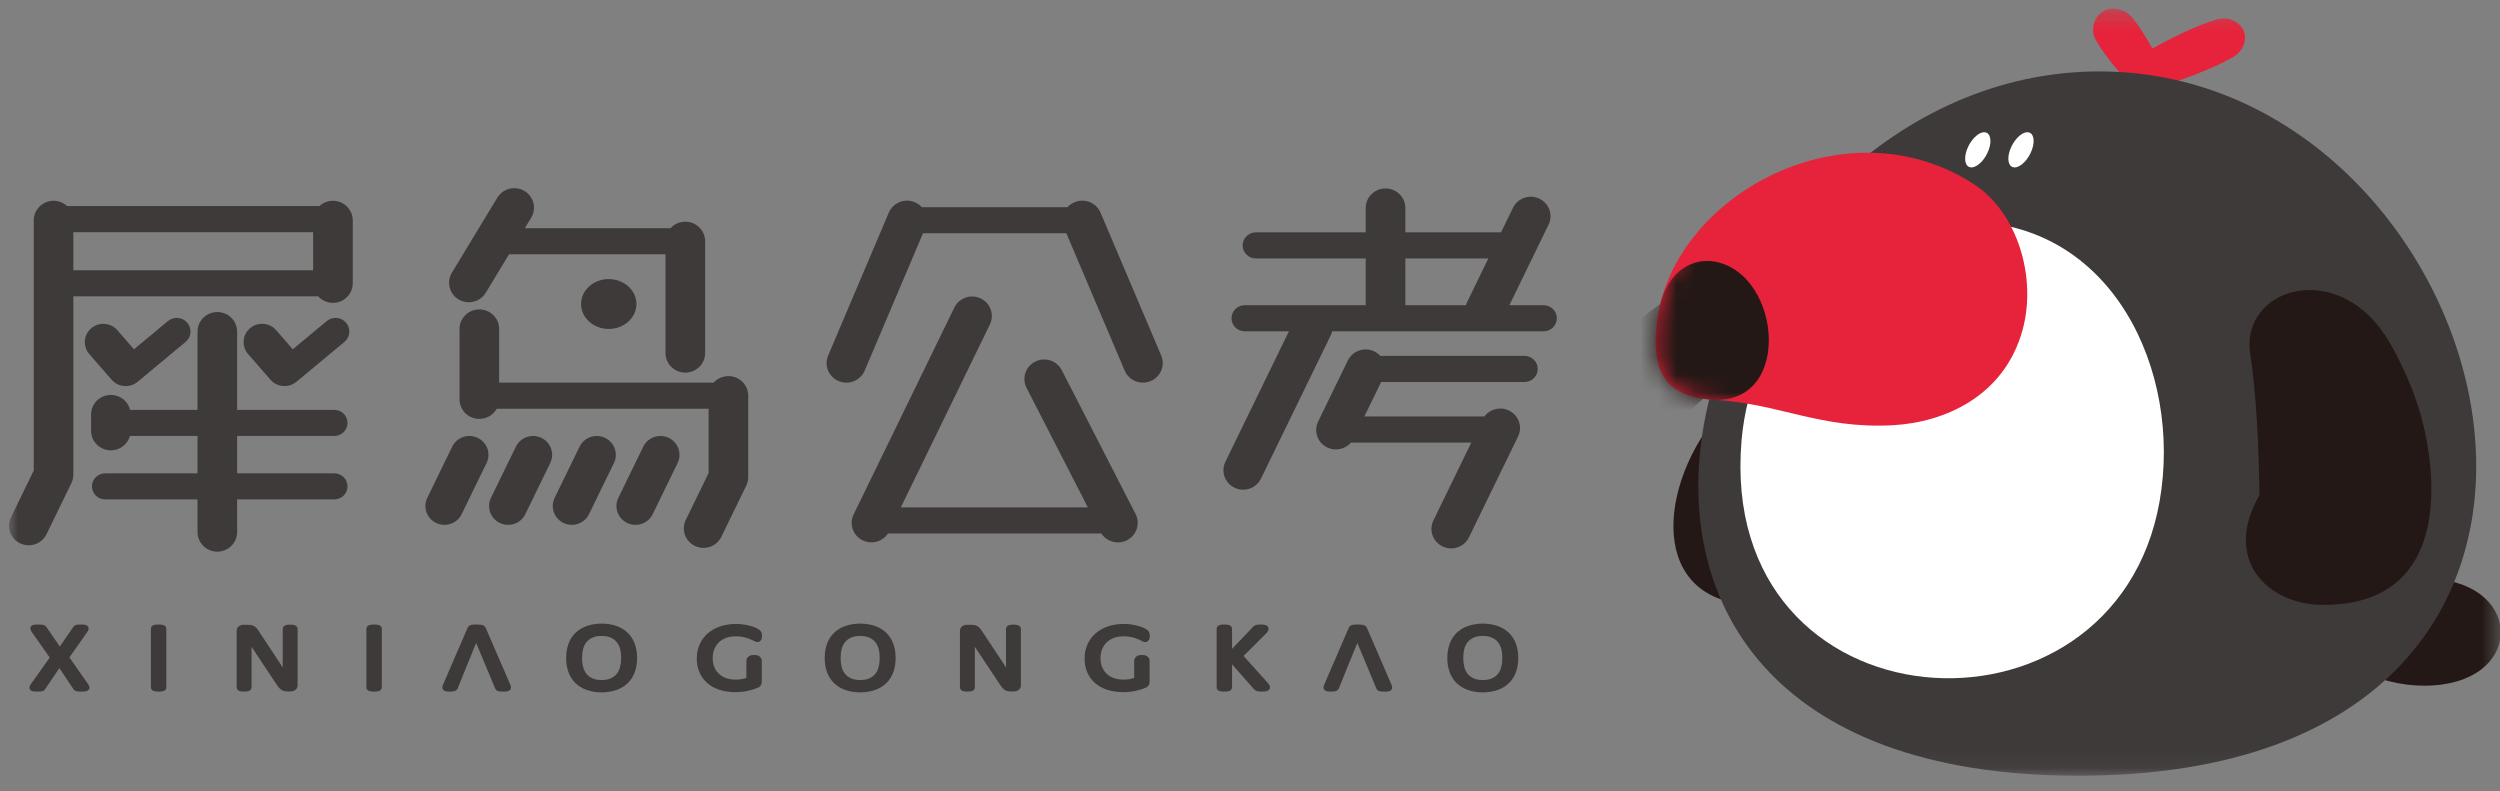 <?xml version="1.0" encoding="UTF-8"?>
<svg width="139px" height="44px" viewBox="0 0 139 44" version="1.1" xmlns="http://www.w3.org/2000/svg" xmlns:xlink="http://www.w3.org/1999/xlink">
    <rect x="0" y="0" width="139" height="44" fill="#808080" stroke="none"/>
    <!-- Generator: Sketch 54 (76480) - https://sketchapp.com -->
    <title>编组 12</title>
    <desc>Created with Sketch.</desc>
    <defs>
        <polygon id="path-1" points="0 0.266 138.545 0.266 138.545 42.918 0 42.918"></polygon>
        <path d="M0.433,9.393 C0.025,12.203 0.775,13.768 3.567,13.911 L3.567,13.911 C7.143,14.094 9.494,15.553 13.546,15.323 L13.546,15.323 C16.399,15.161 19.71,13.719 20.73,10.051 L20.73,10.051 C21.556,7.08 20.421,3.482 18.045,1.932 L18.045,1.932 C16.173,0.711 14.123,0.174 12.105,0.174 L12.105,0.174 C6.524,0.173 1.176,4.278 0.433,9.393" id="path-3"></path>
    </defs>
    <g id="页面1" stroke="none" stroke-width="1" fill="none" fill-rule="evenodd">
        <g id="编组-12">
            <g id="编组" transform="translate(0.5, 0)">
                <g transform="translate(0, 0.211)">
                    <mask id="mask-2" fill="white">
                        <use xlink:href="#path-1"></use>
                    </mask>
                    <g id="Clip-2"></g>
                    <path d="M3.579,14.814 L16.91,14.814 L16.91,12.698 L3.579,12.698 L3.579,14.814 Z M18.012,10.952 C17.72,10.952 17.455,11.064 17.258,11.247 L3.232,11.247 C3.035,11.064 2.77,10.952 2.478,10.952 C1.87,10.952 1.377,11.44 1.377,12.04 L1.377,25.948 L0.108,28.555 C-0.153,29.095 0.077,29.742 0.624,30 C1.17,30.258 1.825,30.03 2.086,29.49 L3.472,26.645 C3.549,26.486 3.583,26.317 3.579,26.152 L3.579,26.148 L3.579,26.124 L3.579,16.265 L17.191,16.265 C17.393,16.487 17.686,16.628 18.012,16.628 C18.62,16.628 19.113,16.14 19.113,15.54 L19.113,12.04 C19.113,11.44 18.62,10.952 18.012,10.952 L18.012,10.952 Z" id="Fill-1" fill="#3E3A39" mask="url(#mask-2)"></path>
                    <path d="M20.717,34.68 C20.709,34.659 20.698,34.638 20.682,34.618 C20.666,34.598 20.646,34.58 20.622,34.567 L20.622,34.567 C20.602,34.556 20.583,34.548 20.561,34.541 C20.544,34.537 20.527,34.533 20.507,34.529 L20.505,34.529 C20.487,34.526 20.47,34.523 20.452,34.521 L20.452,34.521 C20.43,34.518 20.407,34.516 20.379,34.514 C20.352,34.513 20.325,34.512 20.3,34.512 C20.277,34.512 20.252,34.513 20.225,34.514 C20.199,34.516 20.175,34.518 20.154,34.521 L20.154,34.521 C20.137,34.523 20.119,34.526 20.101,34.529 L20.1,34.529 C20.081,34.533 20.063,34.536 20.046,34.54 L20.044,34.541 C20.024,34.548 20.005,34.555 19.987,34.564 L19.987,34.564 C19.963,34.577 19.941,34.593 19.923,34.612 C19.905,34.632 19.893,34.653 19.885,34.675 L19.885,34.676 C19.875,34.7 19.872,34.724 19.872,34.747 L19.872,38.006 C19.872,38.028 19.875,38.051 19.883,38.073 L19.883,38.073 C19.89,38.092 19.9,38.11 19.912,38.127 L19.912,38.127 C19.928,38.151 19.95,38.171 19.978,38.187 C19.997,38.197 20.018,38.205 20.041,38.212 C20.061,38.218 20.079,38.222 20.096,38.225 L20.096,38.224 C20.114,38.228 20.132,38.23 20.151,38.233 C20.172,38.236 20.196,38.238 20.222,38.239 C20.25,38.24 20.276,38.241 20.3,38.241 C20.325,38.241 20.352,38.24 20.379,38.239 C20.407,38.238 20.43,38.236 20.452,38.233 C20.472,38.23 20.49,38.227 20.507,38.224 C20.527,38.22 20.546,38.217 20.562,38.211 C20.584,38.205 20.604,38.196 20.622,38.187 L20.622,38.187 C20.646,38.173 20.666,38.156 20.682,38.135 L20.682,38.135 C20.698,38.116 20.709,38.095 20.717,38.073 L20.718,38.073 C20.725,38.052 20.729,38.029 20.729,38.006 L20.729,34.747 C20.729,34.725 20.725,34.702 20.718,34.68 L20.717,34.68 Z" id="Fill-3" fill="#3E3A39" mask="url(#mask-2)"></path>
                    <path d="M25.168,28.375 L26.555,25.53 C26.807,25.008 26.583,24.383 26.055,24.133 C25.527,23.884 24.894,24.104 24.641,24.626 L23.256,27.471 C23.003,27.993 23.227,28.619 23.755,28.868 C24.283,29.118 24.916,28.897 25.168,28.375" id="Fill-4" fill="#3E3A39" mask="url(#mask-2)"></path>
                    <path d="M27.897,37.926 C27.89,37.904 27.882,37.882 27.873,37.858 L27.872,37.856 L26.508,34.703 L26.508,34.702 C26.499,34.684 26.49,34.667 26.479,34.65 L26.479,34.65 C26.467,34.633 26.452,34.617 26.435,34.602 L26.434,34.601 L26.433,34.6 C26.415,34.585 26.395,34.571 26.372,34.56 L26.371,34.56 C26.349,34.55 26.328,34.542 26.305,34.536 L26.305,34.536 C26.285,34.531 26.262,34.527 26.239,34.524 C26.218,34.521 26.194,34.518 26.168,34.517 L26.167,34.517 C26.147,34.516 26.12,34.514 26.084,34.514 C26.043,34.513 26.012,34.512 25.992,34.512 C25.971,34.512 25.942,34.513 25.905,34.514 C25.87,34.514 25.844,34.516 25.826,34.517 C25.8,34.518 25.776,34.521 25.757,34.524 C25.736,34.526 25.714,34.531 25.694,34.536 C25.67,34.543 25.649,34.55 25.631,34.559 C25.607,34.57 25.585,34.584 25.567,34.6 L25.566,34.601 C25.552,34.615 25.538,34.63 25.525,34.648 L25.525,34.648 C25.513,34.664 25.504,34.682 25.496,34.7 L25.496,34.701 L24.134,37.854 L24.134,37.854 C24.122,37.879 24.114,37.902 24.107,37.922 L24.107,37.923 C24.1,37.95 24.096,37.975 24.095,37.998 C24.093,38.032 24.099,38.063 24.111,38.092 L24.111,38.092 C24.126,38.127 24.148,38.156 24.18,38.178 C24.202,38.195 24.229,38.208 24.26,38.217 L24.26,38.218 C24.284,38.225 24.309,38.23 24.337,38.233 C24.357,38.235 24.384,38.237 24.416,38.239 C24.448,38.241 24.479,38.241 24.506,38.241 C24.527,38.241 24.556,38.241 24.591,38.24 L24.592,38.24 C24.619,38.238 24.644,38.237 24.664,38.235 C24.688,38.233 24.709,38.229 24.728,38.225 C24.752,38.221 24.774,38.215 24.79,38.208 L24.793,38.207 C24.813,38.2 24.831,38.19 24.848,38.179 C24.869,38.166 24.885,38.152 24.899,38.137 L24.899,38.137 C24.91,38.124 24.921,38.111 24.93,38.095 C24.938,38.083 24.944,38.068 24.951,38.052 L24.951,38.052 C25.454,36.822 25.424,36.868 25.975,35.536 C26.498,36.783 26.557,36.947 27.029,38.065 L27.031,38.07 L27.036,38.079 C27.042,38.09 27.048,38.101 27.055,38.111 L27.055,38.111 C27.063,38.124 27.072,38.135 27.082,38.146 L27.085,38.15 C27.1,38.165 27.118,38.179 27.139,38.192 L27.141,38.193 C27.159,38.202 27.177,38.211 27.197,38.216 L27.203,38.219 C27.221,38.223 27.241,38.227 27.261,38.23 L27.262,38.23 C27.278,38.233 27.299,38.235 27.322,38.236 C27.339,38.238 27.365,38.238 27.4,38.24 C27.439,38.241 27.469,38.241 27.489,38.241 C27.513,38.241 27.544,38.241 27.582,38.24 L27.583,38.24 C27.612,38.238 27.638,38.237 27.661,38.235 L27.661,38.235 C27.692,38.232 27.719,38.227 27.741,38.221 L27.741,38.22 C27.773,38.211 27.8,38.198 27.824,38.181 L27.824,38.181 C27.854,38.16 27.877,38.132 27.893,38.096 L27.894,38.096 C27.905,38.068 27.912,38.036 27.91,38.002 L27.91,38 C27.909,37.976 27.904,37.951 27.897,37.926 Z" id="Fill-5" fill="#3E3A39" mask="url(#mask-2)"></path>
                    <path d="M29.596,24.133 C29.068,23.884 28.435,24.104 28.182,24.626 L26.797,27.471 C26.544,27.993 26.767,28.618 27.295,28.868 C27.824,29.118 28.457,28.897 28.709,28.375 L30.095,25.53 C30.348,25.008 30.124,24.382 29.596,24.133" id="Fill-6" fill="#3E3A39" mask="url(#mask-2)"></path>
                    <path d="M32.25,28.375 L33.636,25.53 C33.888,25.008 33.665,24.383 33.136,24.133 C32.609,23.884 31.976,24.104 31.723,24.626 L30.338,27.471 C30.085,27.993 30.308,28.619 30.837,28.868 C31.365,29.118 31.998,28.897 32.25,28.375" id="Fill-7" fill="#3E3A39" mask="url(#mask-2)"></path>
                    <path d="M5.708,20.902 C6.053,21.298 6.638,21.368 7.065,21.081 L7.076,21.074 C7.099,21.059 7.122,21.042 7.144,21.024 L9.82,18.799 C10.143,18.53 10.186,18.053 9.914,17.733 C9.642,17.414 9.16,17.372 8.836,17.641 L6.949,19.209 L6.025,18.147 C5.654,17.723 5.005,17.673 4.574,18.04 C4.143,18.406 4.094,19.048 4.465,19.474 L5.708,20.902 Z" id="Fill-8" fill="#3E3A39" mask="url(#mask-2)"></path>
                    <path d="M4.441,37.896 C4.429,37.873 4.415,37.85 4.399,37.828 L3.359,36.34 L4.355,34.926 L4.359,34.921 C4.374,34.896 4.388,34.873 4.397,34.852 C4.41,34.825 4.419,34.799 4.423,34.775 L4.423,34.774 C4.43,34.736 4.427,34.701 4.415,34.667 C4.401,34.629 4.375,34.597 4.338,34.572 C4.315,34.557 4.288,34.544 4.257,34.536 C4.234,34.529 4.207,34.524 4.177,34.52 C4.155,34.518 4.127,34.516 4.094,34.514 C4.059,34.513 4.028,34.512 4,34.512 C3.981,34.512 3.952,34.512 3.917,34.514 C3.883,34.515 3.859,34.516 3.844,34.517 L3.843,34.517 C3.826,34.518 3.806,34.52 3.785,34.524 L3.785,34.524 C3.763,34.527 3.745,34.531 3.729,34.536 L3.725,34.537 C3.702,34.544 3.682,34.552 3.664,34.563 C3.644,34.574 3.626,34.588 3.612,34.604 L3.611,34.604 C3.597,34.618 3.587,34.631 3.577,34.645 L3.577,34.644 L3.568,34.654 L3.563,34.663 L2.828,35.738 L2.088,34.662 L2.082,34.653 L2.074,34.644 L2.059,34.629 C2.054,34.623 2.049,34.617 2.039,34.607 C2.022,34.588 2.002,34.573 1.98,34.561 L1.979,34.56 C1.96,34.55 1.938,34.542 1.915,34.536 L1.908,34.534 C1.888,34.529 1.869,34.526 1.85,34.523 C1.831,34.52 1.81,34.519 1.787,34.517 C1.769,34.516 1.745,34.515 1.709,34.514 C1.672,34.512 1.642,34.512 1.622,34.512 C1.595,34.512 1.561,34.512 1.52,34.514 C1.488,34.515 1.461,34.517 1.436,34.519 L1.436,34.518 C1.405,34.52 1.376,34.526 1.351,34.533 C1.317,34.542 1.288,34.557 1.262,34.577 C1.226,34.605 1.203,34.64 1.192,34.682 C1.183,34.718 1.185,34.755 1.196,34.792 L1.197,34.793 C1.203,34.813 1.212,34.834 1.224,34.857 C1.234,34.876 1.247,34.898 1.261,34.921 L1.264,34.926 L2.265,36.35 L1.215,37.827 L1.214,37.828 C1.196,37.853 1.182,37.876 1.172,37.896 L1.173,37.896 C1.158,37.922 1.149,37.947 1.143,37.97 C1.135,38.005 1.135,38.04 1.145,38.074 L1.145,38.074 C1.156,38.112 1.177,38.144 1.209,38.171 L1.209,38.17 C1.233,38.191 1.263,38.206 1.297,38.217 C1.322,38.224 1.349,38.23 1.377,38.233 C1.399,38.236 1.426,38.238 1.461,38.239 C1.497,38.24 1.53,38.241 1.56,38.241 C1.58,38.241 1.609,38.241 1.647,38.24 C1.681,38.239 1.706,38.238 1.722,38.236 C1.744,38.235 1.764,38.233 1.782,38.23 L1.782,38.23 C1.803,38.227 1.822,38.224 1.839,38.22 L1.846,38.217 C1.866,38.211 1.885,38.204 1.901,38.197 L1.9,38.197 C1.92,38.187 1.937,38.176 1.952,38.165 L1.956,38.162 C1.97,38.15 1.982,38.138 1.992,38.126 C2.001,38.116 2.011,38.104 2.019,38.09 L2.8,36.937 L3.565,38.078 C3.572,38.093 3.582,38.107 3.593,38.121 C3.604,38.134 3.614,38.146 3.624,38.155 L3.631,38.16 C3.647,38.174 3.664,38.185 3.683,38.194 C3.697,38.201 3.714,38.208 3.734,38.214 L3.735,38.214 C3.754,38.22 3.776,38.226 3.799,38.23 C3.819,38.232 3.841,38.235 3.863,38.236 C3.879,38.238 3.905,38.239 3.941,38.24 C3.979,38.241 4.01,38.241 4.031,38.241 C4.061,38.241 4.096,38.24 4.133,38.239 C4.167,38.238 4.197,38.236 4.22,38.233 C4.249,38.23 4.276,38.225 4.301,38.218 L4.302,38.219 C4.336,38.209 4.366,38.196 4.392,38.177 L4.391,38.177 C4.426,38.152 4.45,38.121 4.463,38.085 L4.464,38.084 C4.476,38.049 4.479,38.014 4.471,37.977 C4.466,37.951 4.456,37.923 4.441,37.896 L4.441,37.896 Z" id="Fill-9" fill="#3E3A39" mask="url(#mask-2)"></path>
                    <path d="M31.807,16.692 C31.807,17.457 32.496,18.078 33.346,18.078 C34.196,18.078 34.885,17.457 34.885,16.692 C34.885,15.927 34.196,15.306 33.346,15.306 C32.496,15.306 31.807,15.927 31.807,16.692" id="Fill-10" fill="#3E3A39" mask="url(#mask-2)"></path>
                    <path d="M8.735,34.68 C8.728,34.659 8.716,34.638 8.701,34.618 L8.701,34.618 C8.684,34.598 8.664,34.58 8.64,34.567 L8.64,34.567 C8.621,34.556 8.601,34.548 8.579,34.541 C8.563,34.537 8.544,34.533 8.525,34.529 L8.524,34.529 C8.506,34.526 8.488,34.523 8.47,34.521 L8.47,34.521 C8.449,34.518 8.425,34.516 8.398,34.514 C8.37,34.513 8.343,34.512 8.319,34.512 C8.295,34.512 8.27,34.513 8.243,34.514 C8.217,34.516 8.194,34.518 8.172,34.521 L8.172,34.521 C8.154,34.523 8.137,34.526 8.119,34.529 L8.119,34.529 C8.099,34.533 8.081,34.536 8.065,34.54 L8.062,34.541 C8.043,34.548 8.024,34.555 8.005,34.564 L8.005,34.564 C7.981,34.577 7.96,34.593 7.942,34.612 C7.924,34.632 7.911,34.653 7.903,34.675 L7.903,34.676 C7.894,34.7 7.89,34.724 7.89,34.747 L7.89,38.006 C7.89,38.028 7.893,38.051 7.901,38.073 L7.902,38.073 C7.908,38.092 7.918,38.11 7.931,38.127 L7.93,38.127 C7.947,38.151 7.969,38.171 7.997,38.187 C8.015,38.197 8.035,38.205 8.056,38.211 C8.076,38.217 8.095,38.222 8.114,38.225 L8.114,38.225 C8.133,38.228 8.15,38.23 8.169,38.233 C8.191,38.236 8.214,38.238 8.241,38.239 C8.268,38.24 8.294,38.241 8.319,38.241 C8.343,38.241 8.37,38.24 8.398,38.239 C8.425,38.238 8.449,38.236 8.47,38.233 C8.489,38.23 8.508,38.227 8.525,38.224 C8.545,38.22 8.564,38.217 8.58,38.211 C8.603,38.205 8.623,38.196 8.64,38.187 L8.64,38.187 C8.664,38.173 8.684,38.156 8.701,38.135 L8.701,38.135 C8.716,38.116 8.728,38.095 8.735,38.073 L8.736,38.073 C8.743,38.052 8.747,38.029 8.747,38.006 L8.747,34.747 C8.747,34.725 8.743,34.702 8.736,34.68 L8.735,34.68 Z" id="Fill-11" fill="#3E3A39" mask="url(#mask-2)"></path>
                    <path d="M18.087,24.028 C18.493,24.028 18.821,23.703 18.821,23.302 C18.821,22.902 18.493,22.577 18.087,22.577 L12.684,22.577 L12.684,18.226 C12.684,17.625 12.191,17.138 11.583,17.138 C10.975,17.138 10.482,17.625 10.482,18.226 L10.482,22.577 L6.733,22.577 C6.616,22.1 6.182,21.746 5.664,21.746 C5.056,21.746 4.563,22.233 4.563,22.834 L4.563,23.741 C4.563,24.342 5.056,24.828 5.664,24.828 C6.17,24.828 6.597,24.489 6.725,24.028 L10.482,24.028 L10.482,26.106 L5.346,26.106 C4.941,26.106 4.612,26.43 4.612,26.831 C4.612,27.231 4.941,27.556 5.346,27.556 L10.482,27.556 L10.482,29.374 C10.482,29.974 10.975,30.461 11.583,30.461 C12.191,30.461 12.684,29.974 12.684,29.374 L12.684,27.556 L18.087,27.556 C18.493,27.556 18.821,27.231 18.821,26.831 C18.821,26.43 18.493,26.106 18.087,26.106 L12.684,26.106 L12.684,24.028 L18.087,24.028 Z" id="Fill-12" fill="#3E3A39" mask="url(#mask-2)"></path>
                    <path d="M16.007,34.637 L16.007,34.637 C15.993,34.617 15.974,34.598 15.951,34.584 C15.936,34.573 15.92,34.565 15.901,34.557 C15.883,34.548 15.861,34.542 15.836,34.536 C15.814,34.532 15.795,34.529 15.775,34.526 C15.757,34.525 15.735,34.523 15.71,34.522 L15.709,34.522 C15.68,34.521 15.656,34.52 15.638,34.52 C15.616,34.52 15.59,34.521 15.559,34.522 C15.532,34.523 15.509,34.525 15.492,34.526 C15.474,34.529 15.454,34.532 15.433,34.536 C15.408,34.541 15.387,34.548 15.369,34.555 C15.35,34.563 15.332,34.572 15.317,34.582 L15.317,34.582 C15.295,34.597 15.276,34.613 15.262,34.631 L15.257,34.638 C15.247,34.653 15.238,34.669 15.231,34.688 L15.231,34.69 C15.223,34.711 15.219,34.733 15.219,34.755 L15.219,36.597 L15.219,36.597 L15.219,36.809 L15.219,36.81 L15.22,36.905 L15.212,36.891 L15.212,36.891 C15.193,36.86 15.165,36.816 15.13,36.762 C15.098,36.711 15.072,36.669 15.047,36.631 L14.96,36.5 L14.96,36.5 C14.926,36.449 14.894,36.401 14.869,36.364 L13.884,34.875 L13.883,34.875 C13.862,34.842 13.844,34.815 13.83,34.796 C13.815,34.776 13.796,34.751 13.775,34.726 L13.773,34.724 C13.754,34.702 13.734,34.681 13.713,34.662 C13.69,34.641 13.667,34.624 13.643,34.608 C13.619,34.594 13.592,34.581 13.564,34.57 L13.563,34.569 C13.539,34.56 13.512,34.552 13.482,34.546 L13.482,34.545 C13.456,34.54 13.426,34.536 13.393,34.533 C13.358,34.53 13.324,34.528 13.294,34.528 L13.037,34.528 C12.994,34.528 12.953,34.534 12.912,34.546 L12.911,34.546 C12.872,34.558 12.834,34.576 12.798,34.599 L12.797,34.599 C12.749,34.63 12.713,34.671 12.689,34.723 C12.669,34.768 12.658,34.818 12.658,34.874 L12.658,38.006 C12.658,38.028 12.662,38.051 12.671,38.074 C12.679,38.094 12.689,38.114 12.703,38.132 L12.703,38.132 C12.718,38.151 12.736,38.167 12.756,38.181 L12.756,38.181 C12.776,38.194 12.797,38.204 12.82,38.211 L12.82,38.21 C12.838,38.216 12.856,38.221 12.872,38.224 L12.873,38.224 C12.894,38.228 12.909,38.231 12.923,38.233 L12.924,38.233 C12.944,38.235 12.967,38.237 12.993,38.239 C13.02,38.241 13.046,38.241 13.071,38.241 C13.095,38.241 13.121,38.241 13.148,38.239 C13.176,38.237 13.199,38.235 13.218,38.233 C13.237,38.23 13.254,38.227 13.27,38.224 C13.29,38.221 13.308,38.216 13.324,38.211 L13.324,38.21 C13.349,38.203 13.37,38.194 13.387,38.183 C13.408,38.169 13.427,38.153 13.442,38.132 L13.442,38.133 C13.458,38.114 13.468,38.092 13.476,38.071 L13.476,38.072 C13.484,38.049 13.487,38.026 13.487,38.006 L13.487,35.957 L13.486,35.957 L13.486,35.762 L13.486,35.761 L13.486,35.748 C13.523,35.806 13.555,35.854 13.582,35.894 L14.863,37.824 C14.887,37.862 14.91,37.895 14.931,37.923 C14.953,37.955 14.975,37.982 14.995,38.005 L14.995,38.005 C15.018,38.033 15.039,38.056 15.061,38.076 C15.085,38.099 15.109,38.12 15.135,38.137 L15.137,38.139 C15.164,38.157 15.191,38.172 15.216,38.184 L15.217,38.184 C15.246,38.197 15.275,38.207 15.305,38.215 L15.309,38.215 C15.335,38.221 15.364,38.225 15.395,38.228 L15.395,38.229 C15.426,38.232 15.457,38.233 15.487,38.233 L15.659,38.233 C15.679,38.233 15.7,38.232 15.722,38.229 C15.742,38.226 15.762,38.223 15.782,38.217 C15.804,38.212 15.826,38.204 15.848,38.194 C15.87,38.184 15.891,38.173 15.909,38.159 L15.909,38.159 C15.929,38.145 15.947,38.128 15.965,38.108 L15.965,38.108 C15.981,38.091 15.994,38.071 16.007,38.05 L16.008,38.048 C16.022,38.023 16.033,37.996 16.038,37.968 L16.038,37.967 C16.045,37.942 16.047,37.915 16.047,37.888 L16.047,34.755 C16.047,34.732 16.043,34.709 16.034,34.686 C16.027,34.668 16.018,34.653 16.007,34.637" id="Fill-13" fill="#3E3A39" mask="url(#mask-2)"></path>
                    <path d="M17.665,17.641 L15.778,19.21 L14.854,18.147 C14.484,17.722 13.834,17.674 13.403,18.04 C12.972,18.406 12.923,19.048 13.294,19.473 L14.538,20.902 C14.882,21.298 15.467,21.368 15.894,21.081 L15.905,21.074 C15.929,21.059 15.951,21.042 15.972,21.024 L18.65,18.799 C18.973,18.531 19.015,18.053 18.743,17.733 C18.472,17.414 17.989,17.372 17.665,17.641" id="Fill-14" fill="#3E3A39" mask="url(#mask-2)"></path>
                    <path d="M25.002,16.44 C25.523,16.748 26.197,16.58 26.508,16.066 L27.803,13.928 L36.502,13.928 L36.502,19.42 C36.502,20.021 36.995,20.507 37.603,20.507 C38.212,20.507 38.705,20.021 38.705,19.42 L38.705,13.202 C38.705,12.601 38.212,12.115 37.603,12.115 C37.277,12.115 36.984,12.255 36.783,12.477 L28.681,12.477 L29.034,11.894 C29.345,11.381 29.176,10.714 28.656,10.407 C28.135,10.099 27.461,10.267 27.15,10.781 L24.624,14.953 C24.313,15.466 24.482,16.133 25.002,16.44" id="Fill-15" fill="#3E3A39" mask="url(#mask-2)"></path>
                    <path d="M70.088,37.9 L70.088,37.9 C70.088,37.9 70.087,37.9 70.087,37.9 C70.08,37.882 70.068,37.862 70.053,37.841 C70.041,37.823 70.025,37.802 70.005,37.776 L69.999,37.769 L68.641,36.262 L69.89,35.014 L69.894,35.01 C69.916,34.986 69.934,34.966 69.948,34.949 L69.949,34.948 C69.965,34.928 69.978,34.91 69.988,34.892 L69.988,34.891 L69.989,34.89 C70.002,34.869 70.013,34.846 70.02,34.822 L70.019,34.822 C70.027,34.796 70.031,34.771 70.031,34.748 C70.031,34.727 70.028,34.708 70.021,34.687 C70.015,34.667 70.006,34.647 69.993,34.629 L69.993,34.629 C69.977,34.606 69.957,34.588 69.934,34.573 L69.933,34.573 C69.915,34.562 69.897,34.553 69.876,34.546 C69.858,34.54 69.84,34.534 69.82,34.531 C69.801,34.527 69.782,34.523 69.762,34.521 L69.762,34.521 C69.743,34.518 69.718,34.516 69.69,34.514 C69.661,34.512 69.634,34.512 69.608,34.512 C69.588,34.512 69.561,34.512 69.528,34.514 C69.501,34.515 69.478,34.517 69.459,34.519 C69.436,34.521 69.417,34.523 69.403,34.525 L69.403,34.526 C69.388,34.528 69.37,34.532 69.351,34.536 L69.347,34.537 C69.329,34.542 69.311,34.548 69.293,34.555 L69.292,34.555 C69.272,34.563 69.253,34.572 69.237,34.583 L69.235,34.584 C69.222,34.593 69.208,34.603 69.194,34.616 L69.194,34.616 C69.184,34.625 69.174,34.635 69.165,34.646 L68.002,35.865 L68.002,34.748 C68.002,34.725 67.998,34.702 67.991,34.681 L67.99,34.681 C67.983,34.659 67.971,34.638 67.956,34.62 L67.956,34.618 C67.939,34.598 67.919,34.581 67.896,34.567 L67.895,34.567 C67.876,34.556 67.856,34.548 67.834,34.542 C67.818,34.536 67.8,34.532 67.78,34.529 L67.778,34.529 C67.761,34.526 67.743,34.523 67.725,34.521 L67.725,34.521 C67.704,34.518 67.68,34.516 67.653,34.514 C67.624,34.512 67.598,34.512 67.573,34.512 C67.55,34.512 67.522,34.512 67.494,34.514 C67.469,34.516 67.445,34.518 67.424,34.521 C67.397,34.524 67.378,34.527 67.369,34.528 L67.368,34.529 C67.348,34.532 67.329,34.536 67.313,34.542 C67.291,34.548 67.271,34.556 67.252,34.566 C67.225,34.582 67.202,34.602 67.185,34.626 L67.185,34.626 C67.158,34.663 67.145,34.704 67.145,34.748 L67.145,38.006 C67.145,38.028 67.149,38.051 67.157,38.074 C67.165,38.095 67.175,38.114 67.189,38.132 L67.189,38.132 C67.205,38.152 67.225,38.17 67.248,38.184 L67.248,38.183 C67.268,38.196 67.29,38.205 67.314,38.212 L67.314,38.211 C67.333,38.218 67.352,38.222 67.369,38.225 L67.369,38.224 C67.387,38.228 67.405,38.23 67.424,38.232 C67.445,38.235 67.469,38.238 67.494,38.239 C67.522,38.241 67.55,38.241 67.573,38.241 C67.598,38.241 67.624,38.241 67.653,38.239 C67.68,38.238 67.704,38.235 67.725,38.232 C67.745,38.23 67.763,38.227 67.78,38.224 C67.8,38.221 67.819,38.216 67.835,38.211 C67.86,38.204 67.881,38.194 67.899,38.183 L67.899,38.182 C67.923,38.169 67.942,38.151 67.957,38.132 L67.957,38.132 C67.987,38.094 68.002,38.049 68.002,38.006 L68.002,36.723 L69.217,38.103 L69.217,38.103 C69.265,38.157 69.324,38.196 69.395,38.216 L69.396,38.217 C69.421,38.223 69.449,38.229 69.48,38.232 L69.481,38.232 C69.504,38.235 69.535,38.237 69.571,38.239 L69.571,38.239 C69.61,38.241 69.646,38.241 69.678,38.241 C69.704,38.241 69.732,38.241 69.761,38.239 C69.789,38.238 69.814,38.235 69.837,38.232 L69.837,38.232 C69.858,38.23 69.878,38.227 69.896,38.223 C69.917,38.219 69.936,38.214 69.953,38.208 L69.955,38.208 C70.003,38.191 70.047,38.162 70.075,38.122 C70.087,38.105 70.097,38.085 70.104,38.064 C70.109,38.044 70.113,38.023 70.113,38.001 C70.113,37.982 70.11,37.962 70.104,37.942 C70.1,37.928 70.094,37.914 70.088,37.9" id="Fill-16" fill="#3E3A39" mask="url(#mask-2)"></path>
                    <path d="M76.891,37.926 C76.885,37.904 76.876,37.882 76.866,37.858 L76.866,37.856 L75.502,34.703 L75.501,34.702 C75.493,34.684 75.484,34.667 75.473,34.65 C75.461,34.633 75.446,34.617 75.429,34.602 L75.428,34.601 L75.427,34.6 C75.41,34.585 75.389,34.571 75.366,34.56 L75.365,34.56 C75.344,34.55 75.322,34.542 75.299,34.536 L75.299,34.536 C75.279,34.531 75.257,34.527 75.233,34.524 C75.212,34.521 75.188,34.518 75.162,34.517 L75.162,34.517 C75.141,34.516 75.113,34.514 75.078,34.514 C75.037,34.513 75.006,34.512 74.986,34.512 C74.966,34.512 74.937,34.513 74.899,34.514 C74.863,34.514 74.838,34.516 74.819,34.517 C74.794,34.518 74.771,34.521 74.751,34.524 C74.73,34.526 74.708,34.531 74.688,34.536 C74.664,34.543 74.643,34.55 74.625,34.559 C74.601,34.57 74.579,34.584 74.561,34.6 L74.56,34.601 C74.545,34.615 74.532,34.63 74.519,34.648 L74.519,34.648 C74.508,34.664 74.498,34.681 74.49,34.7 L74.49,34.701 L73.127,37.854 L73.128,37.854 C73.117,37.879 73.108,37.902 73.102,37.922 L73.102,37.923 C73.094,37.95 73.09,37.975 73.089,37.998 C73.087,38.032 73.092,38.063 73.105,38.092 C73.12,38.127 73.143,38.156 73.174,38.178 L73.174,38.178 C73.197,38.195 73.223,38.208 73.254,38.217 L73.254,38.218 C73.277,38.225 73.303,38.23 73.331,38.233 C73.352,38.235 73.378,38.237 73.411,38.239 C73.443,38.241 73.472,38.241 73.5,38.241 C73.522,38.241 73.55,38.241 73.585,38.24 L73.586,38.24 C73.613,38.238 73.638,38.237 73.659,38.235 C73.682,38.233 73.703,38.229 73.722,38.225 C73.746,38.221 73.768,38.215 73.785,38.208 L73.787,38.207 C73.807,38.2 73.825,38.19 73.842,38.179 C73.863,38.166 73.88,38.152 73.893,38.137 L73.893,38.137 C73.903,38.125 73.913,38.111 73.923,38.096 L73.923,38.096 C73.932,38.083 73.94,38.068 73.946,38.051 L73.946,38.051 C74.381,36.988 74.471,36.738 74.969,35.536 C75.498,36.796 75.544,36.93 76.023,38.065 L76.025,38.07 L76.029,38.079 C76.036,38.09 76.042,38.101 76.049,38.111 L76.049,38.111 C76.057,38.124 76.066,38.135 76.076,38.146 L76.08,38.151 C76.094,38.165 76.111,38.179 76.131,38.191 C76.148,38.201 76.168,38.209 76.191,38.216 L76.197,38.219 C76.216,38.223 76.234,38.227 76.255,38.23 L76.256,38.23 C76.273,38.233 76.293,38.235 76.317,38.236 C76.333,38.238 76.359,38.238 76.394,38.24 C76.432,38.241 76.463,38.241 76.483,38.241 C76.507,38.241 76.539,38.241 76.576,38.24 L76.577,38.24 C76.606,38.238 76.632,38.237 76.654,38.235 L76.654,38.235 C76.686,38.232 76.713,38.227 76.734,38.221 L76.735,38.22 C76.767,38.211 76.794,38.198 76.818,38.181 L76.818,38.181 C76.848,38.16 76.871,38.132 76.886,38.096 L76.887,38.096 C76.9,38.068 76.906,38.036 76.904,38.002 L76.904,38 C76.903,37.976 76.899,37.951 76.891,37.926 Z" id="Fill-17" fill="#3E3A39" mask="url(#mask-2)"></path>
                    <path d="M81.08,16.565 C81.05,16.628 81.025,16.693 81.008,16.759 L77.637,16.759 L77.637,14.159 L82.252,14.159 L81.08,16.565 Z M85.325,16.759 L83.42,16.759 L85.602,12.278 C85.863,11.739 85.632,11.091 85.085,10.833 C84.539,10.575 83.884,10.804 83.623,11.343 L82.958,12.708 L77.637,12.708 L77.637,11.355 C77.637,10.753 77.144,10.267 76.535,10.267 C75.927,10.267 75.434,10.753 75.434,11.355 L75.434,12.708 L69.325,12.708 C68.919,12.708 68.591,13.033 68.591,13.433 C68.591,13.834 68.919,14.159 69.325,14.159 L75.434,14.159 L75.434,16.759 L68.705,16.759 C68.3,16.759 67.971,17.083 67.971,17.484 C67.971,17.885 68.3,18.21 68.705,18.21 L71.164,18.21 L67.631,25.464 C67.37,26.004 67.601,26.651 68.148,26.909 C68.694,27.167 69.349,26.939 69.611,26.399 L73.481,18.45 C73.519,18.371 73.547,18.291 73.565,18.21 L85.325,18.21 C85.731,18.21 86.06,17.885 86.06,17.484 C86.06,17.083 85.731,16.759 85.325,16.759 L85.325,16.759 Z" id="Fill-18" fill="#3E3A39" mask="url(#mask-2)"></path>
                    <path d="M60.69,11.612 C60.455,11.058 59.81,10.798 59.249,11.03 C59.093,11.095 58.96,11.191 58.854,11.308 L50.753,11.308 C50.648,11.191 50.515,11.095 50.359,11.03 C49.798,10.798 49.152,11.058 48.917,11.612 L45.545,19.555 C45.31,20.109 45.574,20.746 46.135,20.979 C46.695,21.211 47.34,20.95 47.576,20.396 L50.819,12.759 L58.789,12.759 L62.032,20.396 C62.267,20.95 62.913,21.211 63.473,20.979 C64.034,20.746 64.298,20.109 64.063,19.555 L60.69,11.612 Z" id="Fill-19" fill="#3E3A39" mask="url(#mask-2)"></path>
                    <path d="M84.264,19.576 L76.244,19.576 C76.15,19.474 76.036,19.387 75.902,19.324 C75.356,19.065 74.701,19.294 74.439,19.834 L72.787,23.227 C72.526,23.767 72.757,24.414 73.303,24.672 C73.762,24.889 74.298,24.763 74.613,24.396 L81.305,24.396 L79.196,28.728 C78.935,29.268 79.165,29.915 79.712,30.174 C80.259,30.432 80.914,30.203 81.175,29.663 L83.906,24.055 C84.167,23.515 83.936,22.868 83.39,22.61 C82.906,22.381 82.338,22.534 82.032,22.946 L75.358,22.946 L76.293,21.027 L84.264,21.027 C84.67,21.027 84.998,20.702 84.998,20.302 C84.998,19.901 84.67,19.576 84.264,19.576" id="Fill-20" fill="#3E3A39" mask="url(#mask-2)"></path>
                    <path d="M83.028,36.404 C83.028,36.489 83.023,36.571 83.014,36.65 C83.004,36.73 82.988,36.808 82.969,36.883 L82.969,36.883 C82.95,36.954 82.925,37.021 82.894,37.083 L82.894,37.084 C82.863,37.146 82.826,37.203 82.783,37.256 L82.782,37.256 C82.742,37.307 82.694,37.353 82.641,37.394 C82.585,37.436 82.522,37.473 82.454,37.505 C82.387,37.536 82.31,37.559 82.225,37.575 C82.14,37.591 82.046,37.599 81.943,37.599 C81.84,37.599 81.746,37.591 81.661,37.575 C81.576,37.559 81.5,37.536 81.433,37.505 C81.364,37.473 81.302,37.436 81.246,37.394 C81.192,37.353 81.144,37.307 81.103,37.256 L81.103,37.256 C81.06,37.203 81.023,37.146 80.993,37.084 L80.993,37.083 C80.961,37.021 80.936,36.954 80.917,36.883 L80.917,36.883 C80.898,36.808 80.883,36.73 80.873,36.65 C80.863,36.571 80.858,36.489 80.858,36.404 L80.858,36.373 L80.858,36.342 C80.858,36.257 80.863,36.175 80.873,36.096 C80.883,36.016 80.898,35.938 80.917,35.864 L80.917,35.864 C80.936,35.792 80.961,35.725 80.993,35.663 L80.993,35.662 C81.023,35.6 81.06,35.543 81.103,35.491 L81.103,35.49 C81.144,35.44 81.192,35.393 81.246,35.352 C81.302,35.31 81.364,35.273 81.433,35.242 C81.5,35.211 81.576,35.187 81.661,35.171 C81.746,35.156 81.84,35.147 81.943,35.147 C82.046,35.147 82.14,35.156 82.225,35.171 C82.31,35.187 82.387,35.211 82.454,35.242 C82.522,35.273 82.585,35.31 82.641,35.352 C82.694,35.393 82.742,35.44 82.782,35.49 L82.783,35.491 C82.826,35.543 82.863,35.6 82.894,35.662 L82.894,35.663 C82.925,35.725 82.95,35.792 82.969,35.864 L82.969,35.864 C82.988,35.938 83.004,36.016 83.014,36.096 C83.023,36.175 83.028,36.257 83.028,36.342 L83.028,36.373 L83.028,36.404 Z M83.791,35.598 L83.791,35.597 C83.749,35.478 83.695,35.368 83.631,35.265 C83.567,35.163 83.492,35.069 83.406,34.984 C83.32,34.899 83.224,34.824 83.117,34.759 C83.012,34.694 82.895,34.639 82.768,34.594 L82.767,34.594 C82.642,34.549 82.505,34.515 82.36,34.493 C82.227,34.473 82.088,34.462 81.943,34.46 C81.798,34.462 81.659,34.473 81.526,34.493 C81.381,34.515 81.245,34.549 81.118,34.594 L81.118,34.594 C80.992,34.639 80.874,34.694 80.768,34.759 C80.662,34.824 80.565,34.899 80.48,34.984 C80.394,35.069 80.319,35.163 80.255,35.265 C80.191,35.368 80.137,35.478 80.095,35.597 L80.095,35.598 C80.053,35.717 80.022,35.84 80.002,35.968 C79.982,36.097 79.971,36.232 79.971,36.373 C79.971,36.514 79.982,36.649 80.002,36.778 C80.022,36.906 80.053,37.03 80.095,37.149 L80.095,37.149 C80.137,37.268 80.191,37.378 80.255,37.481 C80.319,37.584 80.394,37.677 80.48,37.762 C80.565,37.847 80.662,37.922 80.768,37.987 C80.874,38.052 80.992,38.107 81.118,38.153 L81.118,38.153 C81.245,38.197 81.381,38.231 81.526,38.253 C81.659,38.273 81.798,38.284 81.943,38.286 C82.088,38.284 82.227,38.273 82.36,38.253 C82.505,38.231 82.642,38.197 82.767,38.153 L82.768,38.153 C82.895,38.107 83.012,38.052 83.117,37.987 C83.224,37.922 83.32,37.847 83.406,37.762 C83.492,37.677 83.567,37.584 83.631,37.481 C83.695,37.378 83.749,37.268 83.791,37.149 L83.791,37.149 C83.833,37.03 83.864,36.906 83.884,36.778 C83.905,36.649 83.915,36.514 83.915,36.373 C83.915,36.232 83.905,36.097 83.884,35.968 C83.864,35.84 83.833,35.717 83.791,35.598 L83.791,35.598 Z" id="Fill-21" fill="#3E3A39" mask="url(#mask-2)"></path>
                    <path d="M39.607,29.635 L40.992,26.789 C41.061,26.647 41.096,26.496 41.099,26.348 L41.099,26.346 L41.099,26.32 L41.1,26.32 L41.1,21.788 C41.1,21.187 40.607,20.701 39.998,20.701 C39.673,20.701 39.379,20.841 39.178,21.063 L27.252,21.063 L27.252,18.08 C27.252,17.479 26.759,16.992 26.151,16.992 C25.543,16.992 25.05,17.479 25.05,18.08 L25.05,21.992 C25.05,22.593 25.543,23.08 26.151,23.08 C26.568,23.08 26.931,22.851 27.118,22.514 L38.898,22.514 L38.898,26.093 L37.628,28.7 C37.366,29.24 37.598,29.887 38.144,30.145 C38.691,30.403 39.345,30.175 39.607,29.635" id="Fill-22" fill="#3E3A39" mask="url(#mask-2)"></path>
                    <path d="M34.035,36.404 C34.035,36.489 34.03,36.571 34.02,36.65 C34.01,36.73 33.995,36.808 33.975,36.883 L33.975,36.883 C33.956,36.954 33.931,37.021 33.9,37.083 L33.9,37.084 C33.869,37.146 33.832,37.203 33.79,37.256 L33.789,37.256 C33.748,37.307 33.701,37.353 33.646,37.394 C33.591,37.436 33.528,37.473 33.46,37.505 C33.393,37.536 33.317,37.559 33.231,37.575 C33.146,37.591 33.052,37.599 32.949,37.599 C32.846,37.599 32.753,37.591 32.668,37.575 C32.582,37.559 32.506,37.536 32.439,37.505 C32.37,37.473 32.308,37.436 32.252,37.394 C32.198,37.353 32.151,37.307 32.11,37.256 L32.109,37.256 C32.066,37.203 32.03,37.146 31.999,37.084 L31.999,37.083 C31.967,37.021 31.942,36.954 31.923,36.883 L31.923,36.883 C31.904,36.808 31.889,36.73 31.88,36.65 C31.869,36.571 31.864,36.489 31.864,36.404 L31.865,36.373 L31.864,36.342 C31.864,36.257 31.869,36.175 31.88,36.096 C31.889,36.016 31.904,35.938 31.923,35.864 L31.923,35.864 C31.942,35.792 31.967,35.725 31.999,35.663 L31.999,35.662 C32.03,35.6 32.066,35.543 32.109,35.491 L32.11,35.49 C32.151,35.44 32.198,35.393 32.252,35.352 C32.308,35.31 32.37,35.273 32.439,35.242 C32.506,35.211 32.582,35.187 32.668,35.171 C32.753,35.156 32.846,35.147 32.949,35.147 C33.052,35.147 33.146,35.156 33.231,35.171 C33.317,35.187 33.393,35.211 33.46,35.242 C33.528,35.273 33.591,35.31 33.646,35.352 C33.701,35.393 33.748,35.44 33.789,35.49 L33.79,35.491 C33.832,35.543 33.869,35.6 33.9,35.662 L33.9,35.663 C33.931,35.725 33.956,35.792 33.975,35.864 L33.975,35.864 C33.995,35.938 34.01,36.016 34.02,36.096 C34.03,36.175 34.035,36.257 34.035,36.342 L34.035,36.373 L34.035,36.404 Z M34.798,35.598 L34.798,35.597 C34.755,35.478 34.702,35.368 34.637,35.265 C34.574,35.163 34.498,35.069 34.412,34.984 C34.327,34.899 34.23,34.824 34.124,34.759 C34.018,34.694 33.901,34.639 33.774,34.594 L33.774,34.594 C33.648,34.549 33.512,34.515 33.366,34.493 C33.234,34.473 33.095,34.462 32.949,34.46 C32.804,34.462 32.665,34.473 32.533,34.493 C32.387,34.515 32.251,34.549 32.125,34.594 L32.124,34.594 C31.998,34.639 31.881,34.694 31.775,34.759 C31.669,34.824 31.572,34.899 31.487,34.984 C31.4,35.069 31.326,35.163 31.261,35.265 C31.198,35.368 31.144,35.478 31.102,35.597 L31.102,35.598 C31.06,35.717 31.028,35.84 31.008,35.968 C30.988,36.097 30.978,36.232 30.978,36.373 C30.978,36.514 30.988,36.649 31.008,36.778 C31.028,36.906 31.06,37.03 31.102,37.149 L31.102,37.149 C31.144,37.268 31.198,37.378 31.261,37.481 C31.326,37.584 31.4,37.677 31.487,37.762 C31.572,37.847 31.669,37.922 31.775,37.987 C31.881,38.052 31.998,38.107 32.124,38.153 L32.125,38.153 C32.251,38.197 32.387,38.231 32.533,38.253 C32.665,38.273 32.804,38.284 32.949,38.286 C33.095,38.284 33.234,38.273 33.366,38.253 C33.512,38.231 33.648,38.197 33.774,38.153 L33.774,38.153 C33.901,38.107 34.018,38.052 34.124,37.987 C34.23,37.922 34.327,37.847 34.412,37.762 C34.498,37.677 34.574,37.584 34.637,37.481 C34.702,37.378 34.755,37.268 34.798,37.149 L34.798,37.149 C34.839,37.03 34.87,36.906 34.891,36.778 C34.911,36.649 34.922,36.514 34.922,36.373 C34.922,36.232 34.911,36.097 34.891,35.968 C34.87,35.84 34.839,35.717 34.798,35.598 L34.798,35.598 Z" id="Fill-23" fill="#3E3A39" mask="url(#mask-2)"></path>
                    <path d="M36.678,24.133 C36.149,23.884 35.516,24.104 35.264,24.626 L33.878,27.471 C33.626,27.993 33.849,28.618 34.377,28.868 C34.905,29.118 35.539,28.897 35.791,28.375 L37.177,25.53 C37.429,25.008 37.206,24.382 36.678,24.133" id="Fill-24" fill="#3E3A39" mask="url(#mask-2)"></path>
                    <path d="M41.84,34.963 L41.84,34.963 C41.83,34.937 41.817,34.911 41.799,34.885 C41.782,34.863 41.762,34.841 41.738,34.82 C41.718,34.804 41.692,34.786 41.659,34.766 C41.631,34.75 41.597,34.732 41.558,34.712 C41.516,34.691 41.469,34.671 41.421,34.653 C41.372,34.635 41.32,34.618 41.263,34.601 C41.207,34.586 41.147,34.57 41.084,34.556 C41.026,34.544 40.959,34.53 40.883,34.517 L40.882,34.517 C40.809,34.505 40.733,34.496 40.655,34.489 C40.577,34.483 40.498,34.48 40.418,34.48 C40.26,34.48 40.108,34.492 39.96,34.515 C39.812,34.538 39.672,34.572 39.541,34.616 L39.54,34.617 C39.406,34.663 39.282,34.718 39.169,34.782 L39.168,34.782 C39.054,34.847 38.948,34.921 38.85,35.006 L38.849,35.005 C38.753,35.09 38.667,35.183 38.591,35.286 C38.516,35.387 38.452,35.498 38.399,35.617 C38.346,35.736 38.306,35.862 38.28,35.994 C38.253,36.127 38.24,36.265 38.24,36.409 C38.24,36.545 38.252,36.677 38.277,36.805 C38.302,36.933 38.338,37.055 38.387,37.168 L38.388,37.169 C38.437,37.283 38.498,37.39 38.569,37.489 C38.64,37.588 38.723,37.679 38.817,37.762 L38.817,37.763 C38.91,37.845 39.015,37.918 39.129,37.982 L39.129,37.982 C39.242,38.044 39.366,38.098 39.5,38.142 L39.501,38.142 C39.635,38.186 39.776,38.219 39.924,38.24 C40.072,38.262 40.228,38.273 40.393,38.273 C40.442,38.273 40.496,38.271 40.556,38.268 L40.557,38.268 C40.611,38.265 40.666,38.261 40.721,38.255 C40.774,38.25 40.829,38.243 40.885,38.235 C40.944,38.226 40.998,38.216 41.048,38.206 L41.048,38.205 C41.103,38.194 41.156,38.182 41.207,38.169 L41.208,38.169 C41.257,38.157 41.309,38.142 41.363,38.125 C41.417,38.108 41.461,38.094 41.496,38.082 C41.54,38.066 41.579,38.052 41.611,38.038 C41.654,38.021 41.69,38.001 41.721,37.978 C41.757,37.951 41.786,37.92 41.806,37.885 C41.823,37.856 41.836,37.825 41.844,37.792 C41.851,37.76 41.855,37.727 41.855,37.694 L41.855,36.545 C41.855,36.523 41.852,36.499 41.848,36.474 L41.848,36.474 C41.823,36.338 41.711,36.237 41.564,36.215 L41.563,36.215 C41.544,36.212 41.524,36.211 41.505,36.211 L41.353,36.211 C41.161,36.211 40.998,36.351 40.998,36.544 L40.998,37.477 C40.976,37.485 40.955,37.492 40.933,37.499 C40.88,37.516 40.824,37.53 40.764,37.542 L40.764,37.543 C40.706,37.554 40.647,37.562 40.588,37.568 C40.533,37.574 40.475,37.576 40.414,37.576 C40.315,37.576 40.222,37.57 40.135,37.557 C40.048,37.543 39.964,37.523 39.885,37.497 L39.885,37.497 C39.806,37.47 39.733,37.437 39.667,37.399 L39.668,37.399 C39.6,37.361 39.539,37.317 39.485,37.268 C39.428,37.217 39.378,37.16 39.335,37.099 C39.292,37.038 39.254,36.97 39.223,36.894 L39.222,36.894 C39.191,36.822 39.167,36.742 39.15,36.654 C39.134,36.567 39.126,36.474 39.126,36.374 C39.126,36.286 39.133,36.2 39.148,36.119 C39.163,36.037 39.185,35.959 39.213,35.887 L39.214,35.887 C39.243,35.813 39.279,35.745 39.321,35.681 C39.362,35.619 39.409,35.561 39.463,35.509 C39.517,35.457 39.577,35.409 39.643,35.368 L39.643,35.367 C39.709,35.326 39.781,35.29 39.861,35.26 C39.939,35.23 40.023,35.207 40.114,35.192 C40.205,35.177 40.303,35.169 40.406,35.169 C40.496,35.169 40.579,35.172 40.652,35.18 C40.726,35.188 40.794,35.199 40.854,35.214 L40.855,35.214 C40.921,35.23 40.982,35.247 41.036,35.263 C41.091,35.281 41.141,35.299 41.185,35.317 C41.235,35.337 41.277,35.355 41.31,35.371 C41.343,35.385 41.374,35.402 41.403,35.418 L41.403,35.418 C41.438,35.438 41.47,35.453 41.498,35.464 C41.539,35.48 41.576,35.489 41.609,35.489 C41.628,35.489 41.647,35.486 41.668,35.481 C41.685,35.477 41.703,35.47 41.721,35.461 L41.73,35.457 C41.752,35.445 41.772,35.429 41.789,35.409 C41.802,35.393 41.813,35.376 41.823,35.358 L41.823,35.357 C41.831,35.342 41.838,35.325 41.844,35.307 L41.844,35.306 C41.849,35.289 41.853,35.271 41.856,35.254 L41.856,35.252 C41.859,35.233 41.862,35.215 41.863,35.199 C41.865,35.179 41.865,35.159 41.865,35.141 C41.865,35.108 41.863,35.077 41.86,35.049 C41.856,35.018 41.85,34.989 41.84,34.963" id="Fill-25" fill="#3E3A39" mask="url(#mask-2)"></path>
                    <path d="M48.41,36.404 C48.41,36.489 48.405,36.571 48.396,36.65 C48.385,36.73 48.37,36.808 48.351,36.883 L48.35,36.883 C48.332,36.954 48.307,37.021 48.276,37.083 L48.276,37.084 C48.245,37.146 48.208,37.203 48.165,37.256 L48.164,37.256 C48.124,37.307 48.076,37.353 48.022,37.394 C47.966,37.436 47.904,37.473 47.836,37.505 C47.768,37.536 47.692,37.559 47.606,37.575 C47.522,37.591 47.428,37.599 47.325,37.599 C47.222,37.599 47.128,37.591 47.043,37.575 C46.958,37.559 46.881,37.536 46.815,37.505 C46.746,37.473 46.684,37.436 46.628,37.394 C46.574,37.353 46.526,37.307 46.485,37.256 L46.485,37.256 C46.442,37.203 46.405,37.146 46.374,37.084 L46.374,37.083 C46.343,37.021 46.318,36.954 46.299,36.883 L46.298,36.883 C46.279,36.808 46.265,36.73 46.255,36.65 C46.245,36.571 46.24,36.489 46.24,36.404 L46.24,36.373 L46.24,36.342 C46.24,36.257 46.245,36.175 46.255,36.096 C46.265,36.016 46.279,35.938 46.298,35.864 L46.299,35.864 C46.318,35.792 46.343,35.725 46.374,35.663 L46.374,35.662 C46.405,35.6 46.442,35.543 46.485,35.491 L46.485,35.49 C46.526,35.44 46.574,35.393 46.628,35.352 C46.684,35.31 46.746,35.273 46.815,35.242 C46.881,35.211 46.958,35.187 47.043,35.171 C47.128,35.156 47.222,35.147 47.325,35.147 C47.428,35.147 47.522,35.156 47.606,35.171 C47.692,35.187 47.768,35.211 47.836,35.242 C47.904,35.273 47.966,35.31 48.022,35.352 C48.076,35.393 48.124,35.44 48.164,35.49 L48.165,35.491 C48.208,35.543 48.245,35.6 48.276,35.662 L48.276,35.663 C48.307,35.725 48.332,35.792 48.35,35.864 L48.351,35.864 C48.37,35.938 48.385,36.016 48.396,36.096 C48.405,36.175 48.41,36.257 48.41,36.342 L48.41,36.373 L48.41,36.404 Z M49.173,35.598 L49.173,35.597 C49.131,35.478 49.077,35.368 49.013,35.265 C48.949,35.163 48.874,35.069 48.788,34.984 C48.702,34.899 48.606,34.824 48.499,34.759 C48.393,34.694 48.277,34.639 48.15,34.594 L48.149,34.594 C48.023,34.549 47.887,34.515 47.742,34.493 C47.609,34.473 47.47,34.462 47.325,34.46 C47.18,34.462 47.041,34.473 46.908,34.493 C46.762,34.515 46.627,34.549 46.5,34.594 L46.5,34.594 C46.373,34.639 46.256,34.694 46.15,34.759 C46.044,34.824 45.948,34.899 45.862,34.984 C45.776,35.069 45.701,35.163 45.637,35.265 C45.573,35.368 45.519,35.478 45.477,35.597 L45.477,35.598 C45.435,35.717 45.404,35.84 45.384,35.968 C45.363,36.097 45.353,36.232 45.353,36.373 C45.353,36.514 45.363,36.649 45.384,36.778 C45.404,36.906 45.435,37.03 45.477,37.149 L45.477,37.149 C45.519,37.268 45.573,37.378 45.637,37.481 C45.701,37.584 45.776,37.677 45.862,37.762 C45.948,37.847 46.044,37.922 46.15,37.987 C46.256,38.052 46.373,38.107 46.5,38.153 L46.5,38.153 C46.627,38.197 46.762,38.231 46.908,38.253 C47.041,38.273 47.18,38.284 47.325,38.286 C47.47,38.284 47.609,38.273 47.742,38.253 C47.887,38.231 48.023,38.197 48.149,38.153 L48.15,38.153 C48.277,38.107 48.393,38.052 48.499,37.987 C48.606,37.922 48.702,37.847 48.788,37.762 C48.874,37.677 48.949,37.584 49.013,37.481 C49.077,37.378 49.131,37.268 49.173,37.149 L49.173,37.149 C49.215,37.03 49.246,36.906 49.266,36.778 C49.287,36.649 49.297,36.514 49.297,36.373 C49.297,36.232 49.287,36.097 49.266,35.968 C49.246,35.84 49.215,35.717 49.173,35.598 L49.173,35.598 Z" id="Fill-26" fill="#3E3A39" mask="url(#mask-2)"></path>
                    <path d="M56.222,34.637 L56.222,34.637 C56.208,34.617 56.189,34.598 56.167,34.584 C56.151,34.573 56.134,34.565 56.116,34.557 C56.098,34.548 56.075,34.542 56.05,34.536 C56.029,34.532 56.009,34.529 55.99,34.526 C55.972,34.525 55.95,34.523 55.924,34.522 L55.924,34.522 C55.895,34.521 55.87,34.52 55.852,34.52 C55.831,34.52 55.805,34.521 55.774,34.522 C55.746,34.523 55.723,34.525 55.707,34.526 C55.688,34.529 55.668,34.532 55.647,34.536 C55.623,34.541 55.602,34.548 55.583,34.555 C55.564,34.563 55.547,34.572 55.532,34.582 L55.532,34.582 C55.509,34.597 55.491,34.613 55.477,34.631 L55.472,34.638 C55.461,34.653 55.453,34.669 55.446,34.688 L55.445,34.69 C55.437,34.711 55.433,34.733 55.433,34.755 L55.433,36.597 L55.434,36.597 L55.434,36.809 L55.434,36.81 L55.434,36.905 L55.426,36.891 L55.427,36.891 C55.407,36.86 55.38,36.816 55.346,36.762 C55.313,36.711 55.286,36.669 55.261,36.631 L55.175,36.5 L55.174,36.5 C55.141,36.449 55.11,36.401 55.084,36.364 L54.098,34.875 L54.098,34.875 C54.077,34.842 54.059,34.815 54.045,34.796 C54.029,34.776 54.011,34.751 53.989,34.726 L53.988,34.724 C53.969,34.702 53.949,34.681 53.928,34.662 C53.905,34.641 53.881,34.624 53.857,34.608 C53.833,34.594 53.807,34.581 53.778,34.57 L53.778,34.569 C53.754,34.56 53.726,34.552 53.696,34.546 L53.696,34.545 C53.671,34.54 53.64,34.536 53.607,34.533 C53.572,34.53 53.54,34.528 53.509,34.528 L53.252,34.528 C53.209,34.528 53.167,34.534 53.127,34.546 L53.126,34.546 C53.086,34.558 53.049,34.576 53.012,34.599 L53.012,34.599 C52.964,34.63 52.928,34.671 52.904,34.723 L52.903,34.723 C52.883,34.768 52.873,34.818 52.873,34.874 L52.873,38.006 C52.873,38.028 52.877,38.051 52.886,38.074 C52.893,38.094 52.904,38.114 52.918,38.132 L52.918,38.132 C52.933,38.151 52.951,38.167 52.971,38.181 C52.99,38.194 53.012,38.204 53.035,38.211 L53.035,38.21 C53.053,38.216 53.07,38.221 53.087,38.224 L53.087,38.224 C53.109,38.228 53.124,38.231 53.138,38.233 L53.139,38.233 C53.159,38.235 53.181,38.237 53.208,38.239 C53.235,38.241 53.261,38.241 53.286,38.241 C53.31,38.241 53.336,38.241 53.363,38.239 C53.39,38.237 53.414,38.235 53.433,38.233 C53.451,38.23 53.469,38.227 53.484,38.224 C53.504,38.221 53.523,38.216 53.54,38.211 L53.539,38.21 C53.564,38.203 53.584,38.194 53.602,38.183 C53.623,38.169 53.641,38.153 53.657,38.132 L53.657,38.133 C53.672,38.114 53.683,38.092 53.691,38.071 L53.691,38.072 C53.698,38.049 53.702,38.026 53.702,38.006 L53.702,35.957 L53.701,35.957 L53.7,35.762 L53.7,35.761 L53.7,35.748 C53.738,35.806 53.77,35.854 53.797,35.894 L55.078,37.824 L55.078,37.824 C55.102,37.862 55.125,37.895 55.145,37.923 C55.168,37.955 55.189,37.982 55.209,38.005 L55.209,38.005 C55.232,38.033 55.254,38.056 55.275,38.076 C55.299,38.099 55.324,38.12 55.349,38.137 L55.351,38.139 C55.379,38.157 55.405,38.172 55.431,38.184 L55.431,38.184 C55.46,38.197 55.49,38.207 55.52,38.215 L55.523,38.215 C55.55,38.221 55.579,38.225 55.61,38.228 L55.61,38.229 C55.641,38.232 55.672,38.233 55.701,38.233 L55.874,38.233 C55.894,38.233 55.915,38.232 55.937,38.229 C55.957,38.226 55.977,38.223 55.997,38.217 C56.019,38.212 56.041,38.204 56.063,38.194 C56.084,38.184 56.105,38.173 56.124,38.159 C56.144,38.145 56.162,38.128 56.18,38.108 L56.181,38.108 C56.195,38.091 56.209,38.071 56.222,38.05 L56.223,38.048 C56.237,38.023 56.247,37.996 56.253,37.968 L56.253,37.967 C56.259,37.942 56.262,37.915 56.262,37.888 L56.262,34.755 C56.262,34.732 56.258,34.709 56.249,34.686 C56.242,34.668 56.233,34.653 56.222,34.637" id="Fill-27" fill="#3E3A39" mask="url(#mask-2)"></path>
                    <path d="M54.024,16.38 C53.477,16.122 52.822,16.351 52.561,16.891 L46.96,28.393 C46.698,28.933 46.929,29.58 47.476,29.838 C47.979,30.076 48.574,29.901 48.87,29.45 L60.736,29.45 C61.037,29.911 61.647,30.082 62.153,29.83 C62.695,29.56 62.913,28.908 62.64,28.372 L58.537,20.374 C58.264,19.839 57.603,19.624 57.061,19.894 C56.519,20.164 56.302,20.816 56.575,21.352 L59.985,28 L49.586,28 L54.54,17.826 C54.801,17.285 54.571,16.639 54.024,16.38" id="Fill-28" fill="#3E3A39" mask="url(#mask-2)"></path>
                    <path d="M63.402,34.963 L63.403,34.963 C63.393,34.937 63.379,34.911 63.362,34.885 C63.345,34.863 63.325,34.841 63.301,34.82 C63.281,34.804 63.254,34.786 63.221,34.766 C63.194,34.75 63.16,34.732 63.121,34.712 C63.078,34.691 63.032,34.671 62.984,34.653 C62.935,34.635 62.882,34.618 62.826,34.601 C62.77,34.586 62.71,34.57 62.646,34.556 C62.588,34.544 62.521,34.53 62.446,34.517 L62.444,34.517 C62.371,34.505 62.295,34.496 62.217,34.489 C62.14,34.483 62.061,34.48 61.98,34.48 C61.823,34.48 61.67,34.492 61.523,34.515 C61.375,34.538 61.235,34.572 61.103,34.616 L61.102,34.617 C60.969,34.663 60.845,34.718 60.731,34.782 L60.73,34.782 C60.617,34.847 60.51,34.921 60.413,35.006 L60.412,35.005 C60.315,35.09 60.229,35.183 60.154,35.286 C60.079,35.387 60.015,35.498 59.962,35.617 C59.909,35.736 59.869,35.862 59.842,35.994 C59.816,36.127 59.803,36.265 59.803,36.409 C59.803,36.545 59.815,36.677 59.84,36.805 C59.864,36.933 59.901,37.055 59.95,37.168 L59.951,37.169 C59.999,37.283 60.06,37.39 60.132,37.489 C60.203,37.588 60.285,37.679 60.38,37.762 L60.38,37.763 C60.473,37.845 60.578,37.918 60.692,37.982 L60.692,37.982 C60.804,38.044 60.928,38.098 61.063,38.142 L61.063,38.142 C61.198,38.186 61.339,38.219 61.487,38.24 C61.635,38.262 61.791,38.273 61.955,38.273 C62.005,38.273 62.059,38.271 62.118,38.268 L62.119,38.268 C62.174,38.265 62.228,38.261 62.284,38.255 C62.337,38.25 62.392,38.243 62.447,38.235 C62.506,38.226 62.561,38.216 62.611,38.206 L62.611,38.205 C62.666,38.194 62.719,38.182 62.77,38.169 L62.77,38.169 C62.82,38.157 62.872,38.142 62.926,38.125 C62.979,38.108 63.023,38.094 63.059,38.082 C63.103,38.066 63.141,38.052 63.174,38.038 C63.216,38.021 63.253,38.001 63.283,37.978 C63.32,37.951 63.348,37.92 63.368,37.885 L63.369,37.885 C63.386,37.856 63.398,37.825 63.406,37.792 C63.414,37.76 63.418,37.727 63.418,37.694 L63.418,36.545 C63.418,36.523 63.415,36.499 63.411,36.474 L63.411,36.474 C63.385,36.338 63.274,36.237 63.127,36.215 L63.126,36.215 C63.107,36.212 63.087,36.211 63.067,36.211 L62.916,36.211 C62.723,36.211 62.56,36.351 62.56,36.544 L62.56,37.477 C62.539,37.485 62.518,37.492 62.496,37.499 L62.496,37.499 C62.443,37.516 62.386,37.53 62.327,37.542 L62.327,37.543 C62.268,37.554 62.21,37.562 62.151,37.568 C62.096,37.574 62.038,37.576 61.977,37.576 C61.878,37.576 61.784,37.57 61.698,37.557 C61.611,37.543 61.527,37.523 61.447,37.497 L61.447,37.497 C61.369,37.47 61.296,37.437 61.23,37.399 L61.23,37.399 C61.163,37.361 61.102,37.317 61.047,37.268 C60.991,37.217 60.941,37.16 60.898,37.099 C60.855,37.038 60.817,36.97 60.785,36.894 L60.784,36.894 C60.753,36.822 60.729,36.742 60.713,36.654 C60.697,36.567 60.688,36.474 60.688,36.374 C60.688,36.286 60.696,36.2 60.711,36.119 C60.726,36.037 60.748,35.959 60.776,35.887 L60.776,35.887 C60.806,35.813 60.842,35.745 60.883,35.681 C60.925,35.619 60.971,35.561 61.025,35.509 C61.079,35.457 61.139,35.409 61.206,35.368 L61.206,35.367 C61.272,35.326 61.344,35.29 61.424,35.26 C61.502,35.23 61.586,35.207 61.677,35.192 C61.768,35.177 61.865,35.169 61.969,35.169 C62.059,35.169 62.141,35.172 62.215,35.18 C62.289,35.188 62.357,35.199 62.416,35.214 L62.418,35.214 C62.484,35.23 62.544,35.247 62.599,35.263 C62.653,35.281 62.703,35.299 62.748,35.317 C62.798,35.337 62.839,35.355 62.872,35.371 C62.905,35.385 62.936,35.402 62.966,35.418 L62.966,35.418 C63,35.438 63.032,35.453 63.06,35.464 C63.101,35.48 63.139,35.489 63.171,35.489 C63.19,35.489 63.21,35.486 63.23,35.481 L63.231,35.481 C63.248,35.477 63.266,35.47 63.284,35.461 L63.293,35.457 C63.315,35.445 63.334,35.429 63.352,35.409 C63.365,35.393 63.376,35.376 63.386,35.358 L63.386,35.357 C63.394,35.342 63.401,35.325 63.406,35.307 L63.406,35.306 C63.412,35.289 63.416,35.271 63.419,35.254 L63.419,35.252 C63.422,35.233 63.424,35.215 63.425,35.199 C63.427,35.179 63.428,35.159 63.428,35.141 C63.428,35.108 63.426,35.077 63.423,35.049 C63.418,35.018 63.412,34.989 63.402,34.963" id="Fill-29" fill="#3E3A39" mask="url(#mask-2)"></path>
                    <path d="M119.151,5.885 C119.151,5.885 119.228,5.236 119.274,4.749 C120.755,4.228 122.263,3.742 123.615,2.99 C124.262,2.629 124.47,1.943 124.221,1.448 C123.982,0.971 123.384,0.671 122.674,0.894 C121.515,1.257 120.412,1.812 119.17,2.485 C118.789,1.81 118.518,1.363 118.096,0.82 C117.686,0.291 116.98,0.132 116.497,0.382 C115.976,0.653 115.685,1.381 116.019,1.995 C116.382,2.661 117.179,3.687 117.959,4.467 C117.898,4.943 117.853,5.413 117.853,5.413 L119.151,5.885 Z" id="Fill-30" fill="#E6233A" mask="url(#mask-2)"></path>
                    <path d="M94.63,23.336 C91.323,27.823 91.523,34.129 98.297,33.357 C101.71,32.968 96.503,20.908 94.63,23.336" id="Fill-31" fill="#231815" mask="url(#mask-2)"></path>
                    <path d="M131.225,32.846 C132.245,32.174 133.549,31.893 134.774,31.969 C139.899,32.288 139.849,37.886 134.326,37.913 C133.01,37.919 131.61,37.586 130.484,36.893 C127.442,35.024 128.689,33.618 131.225,32.846" id="Fill-32" fill="#231815" mask="url(#mask-2)"></path>
                    <path d="M116.222,3.76 C93.584,3.76 80.647,42.919 115.057,42.919 C149.468,42.919 138.86,3.76 116.222,3.76" id="Fill-33" fill="#3E3A39" mask="url(#mask-2)"></path>
                    <path d="M108.725,12.113 C101.681,12.141 96.869,18.05 96.332,24.254 C94.925,40.536 117.076,41.976 119.577,27.642 C120.84,20.404 116.93,12.08 108.725,12.113" id="Fill-34" fill="#FFFFFF" mask="url(#mask-2)"></path>
                    <path d="M109.818,7.141 C110.154,7.141 110.269,7.579 110.074,8.119 C109.879,8.66 109.449,9.097 109.113,9.097 C108.776,9.097 108.662,8.66 108.857,8.119 C109.053,7.579 109.483,7.141 109.818,7.141" id="Fill-35" fill="#FFFFFF" mask="url(#mask-2)"></path>
                    <path d="M109.264,10.039 C102.216,5.442 92.663,10.535 91.652,17.5 C91.244,20.31 91.994,21.875 94.786,22.018 C98.362,22.201 100.713,23.66 104.764,23.43 C107.617,23.268 110.928,21.826 111.948,18.158 C112.775,15.186 111.64,11.589 109.264,10.039" id="Fill-36" fill="#E6233A" mask="url(#mask-2)"></path>
                </g>
                <g transform="translate(91.219, 8.317)">
                    <mask id="mask-4" fill="white">
                        <use xlink:href="#path-3"></use>
                    </mask>
                    <g id="Clip-38"></g>
                    <path d="M0.587,8.588 C1.106,6.636 2.472,6.039 3.585,6.223 C7.443,6.862 8.045,14.716 2.975,13.854 C1.005,15.581 -0.679,18.168 -0.679,18.168 L-3.889,13.83 C-3.889,13.83 -3.486,11.464 0.587,8.588" id="Fill-37" fill="#231815" mask="url(#mask-4)"></path>
                </g>
                <g transform="translate(111.007, 6.887)">
                    <path d="M1.213,0.465 C1.549,0.465 1.663,0.903 1.468,1.443 C1.273,1.983 0.843,2.421 0.507,2.421 C0.171,2.421 0.057,1.983 0.252,1.443 C0.446,0.903 0.877,0.465 1.213,0.465" id="Fill-39" fill="#FFFFFF"></path>
                    <path d="M13.607,12.817 C13.933,14.898 14.087,17.926 14.118,20.647 C12.053,24.203 14.547,26.722 17.613,26.745 C23.405,26.79 24.24,22.026 23.4,17.512 C22.989,15.301 22.043,13.33 21.33,12.111 C18.592,7.426 13.018,9.06 13.607,12.817" id="Fill-41" fill="#231815"></path>
                </g>
            </g>
        </g>
    </g>
</svg>